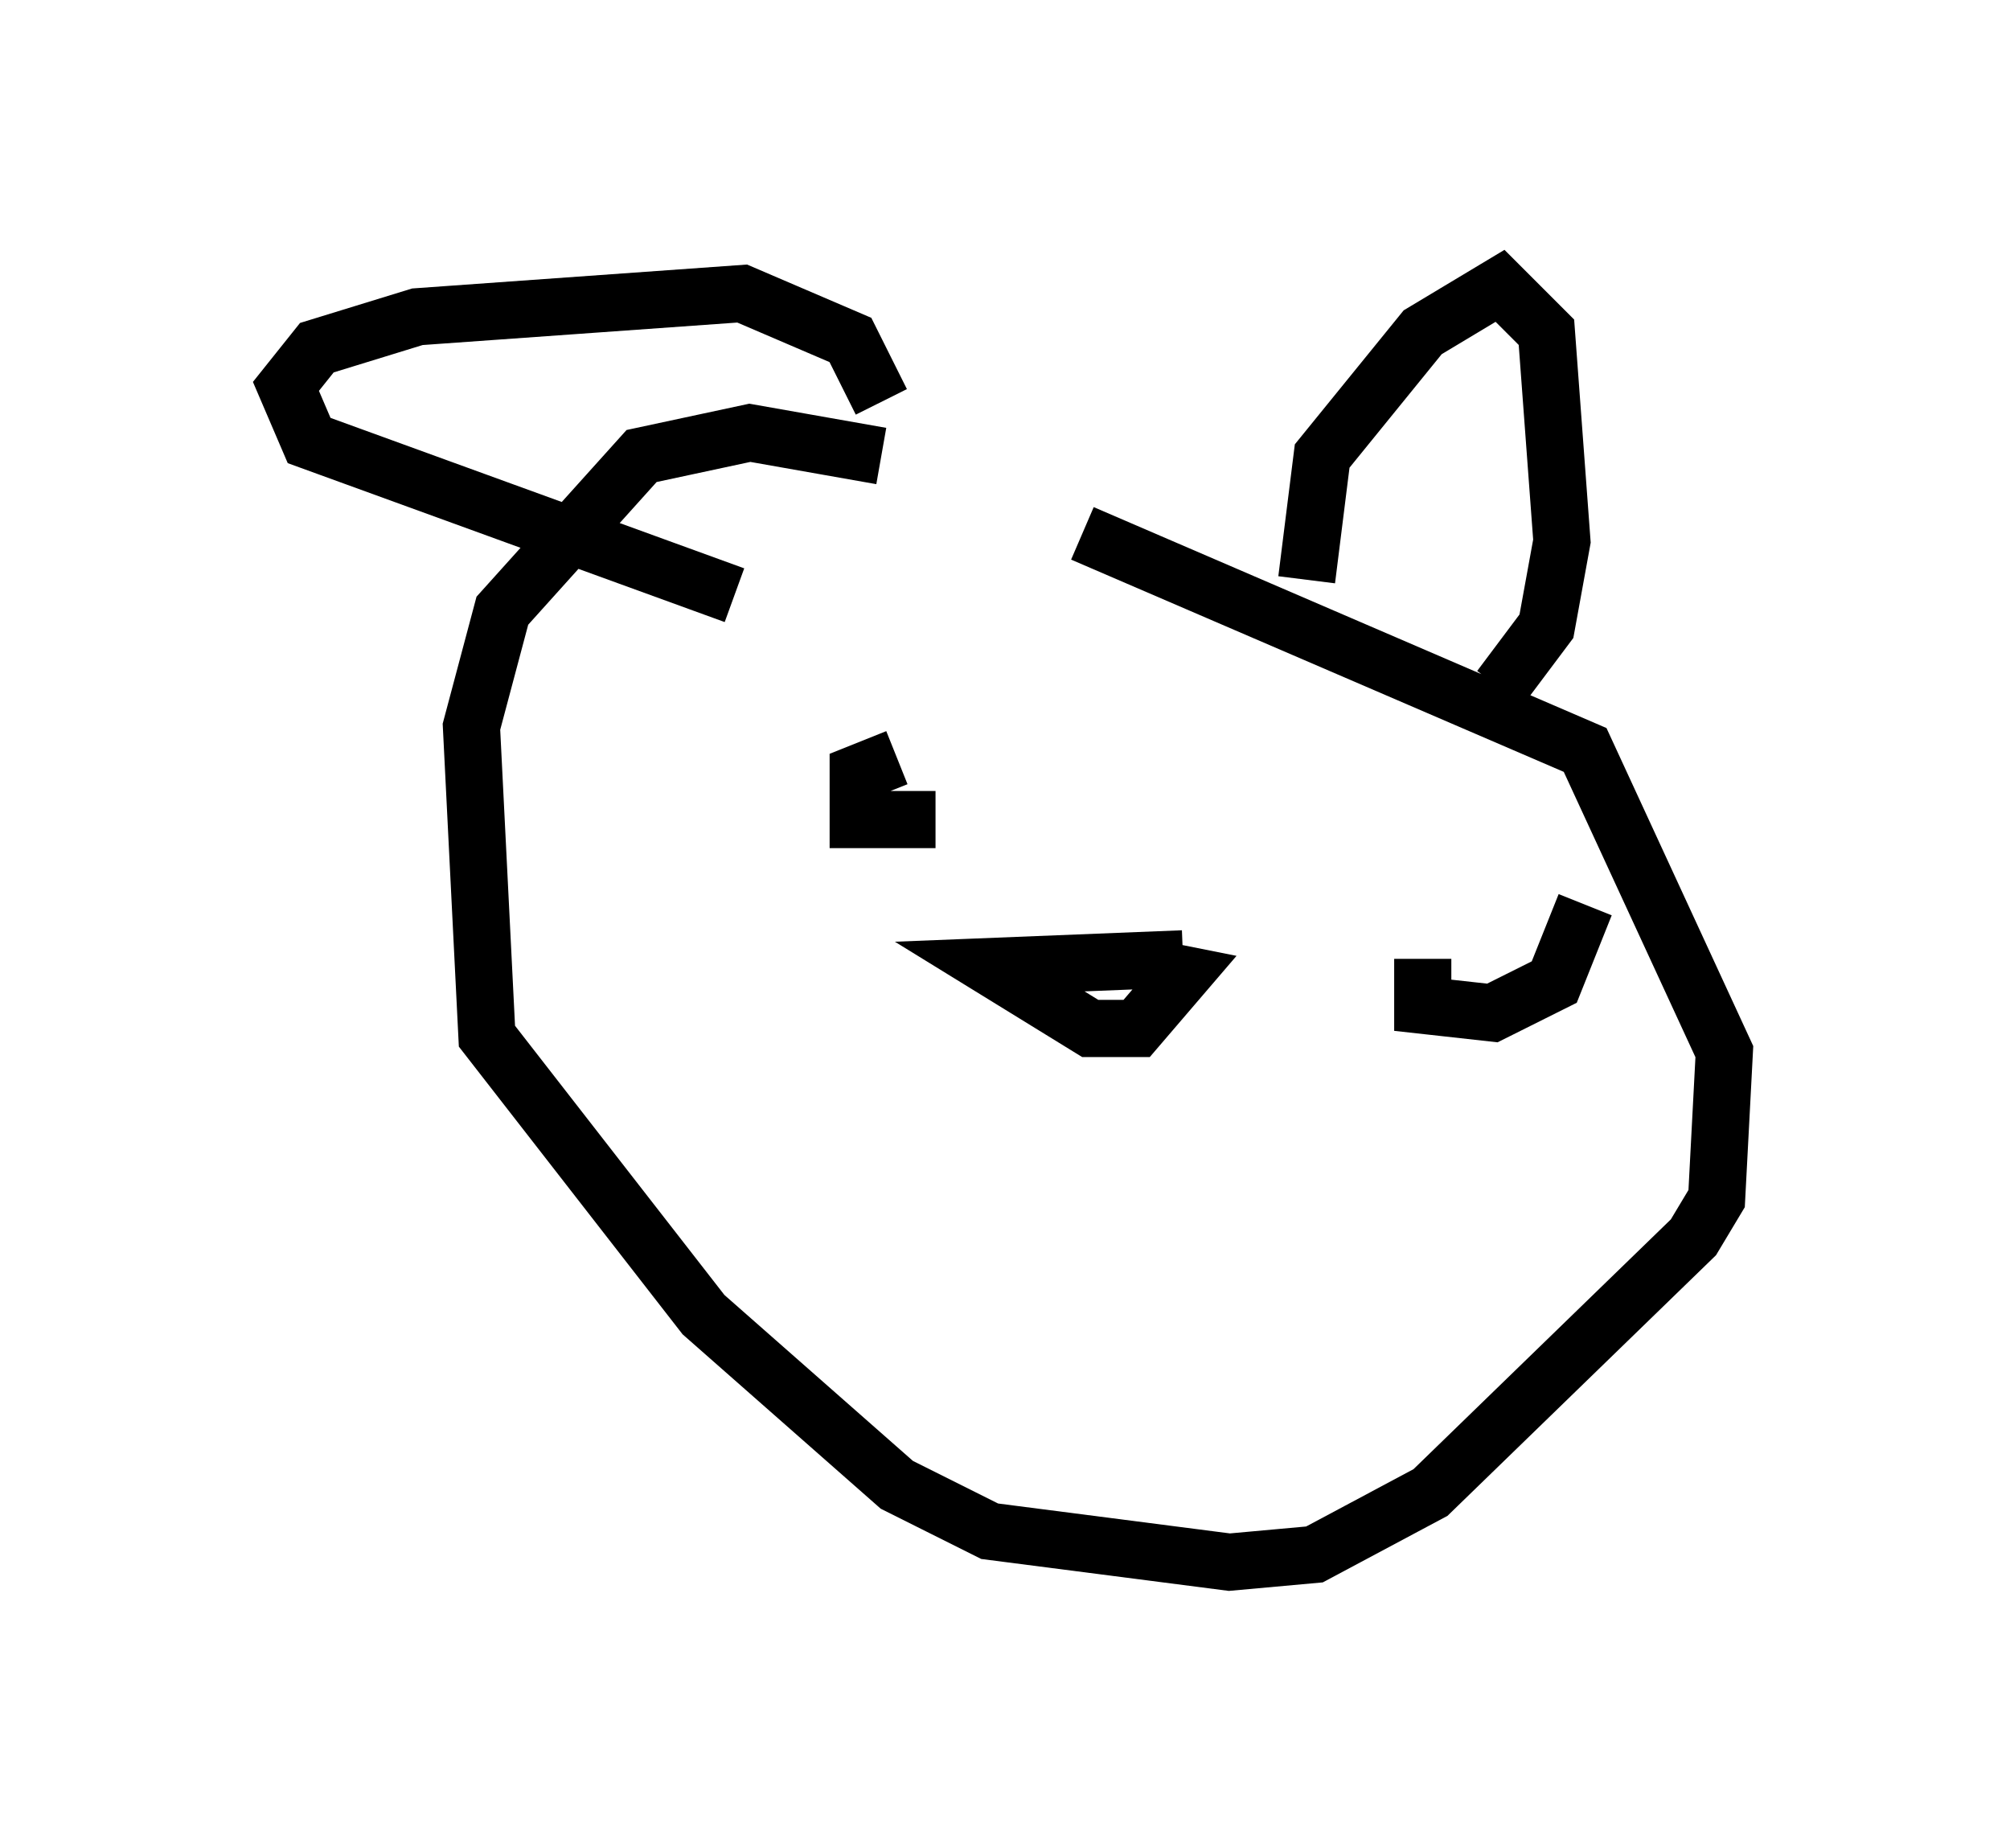 <?xml version="1.0" encoding="utf-8" ?>
<svg baseProfile="full" height="32.327" version="1.1" width="35.169" xmlns="http://www.w3.org/2000/svg" xmlns:ev="http://www.w3.org/2001/xml-events" xmlns:xlink="http://www.w3.org/1999/xlink"><defs /><rect fill="white" height="32.327" width="35.169" x="0" y="0" /><path d="M18.532, 9.601 m-3.112, -1.624 l-2.3, -0.406 -1.894, 0.406 l-2.436, 2.706 -0.541, 2.03 l0.271, 5.413 3.789, 4.871 l3.383, 2.977 1.624, 0.812 l4.195, 0.541 1.488, -0.135 l2.03, -1.083 4.601, -4.465 l0.406, -0.677 0.135, -2.571 l-2.436, -5.277 -8.796, -3.789 m3.924, 0.812 l0.271, -2.165 1.759, -2.165 l1.353, -0.812 0.812, 0.812 l0.271, 3.654 -0.271, 1.488 l-0.812, 1.083 m-10.825, -5.007 l-0.541, -1.083 -1.894, -0.812 l-5.683, 0.406 -1.759, 0.541 l-0.541, 0.677 0.406, 0.947 l7.442, 2.706 m2.842, 2.842 l-0.677, 0.271 0.0, 0.812 l1.353, 0.0 m8.525, 2.436 l0.0, 0.812 1.218, 0.135 l1.083, -0.541 0.541, -1.353 m-7.036, 0.947 l-3.383, 0.135 1.759, 1.083 l0.812, 0.0 0.812, -0.947 l-0.677, -0.135 " fill="none" stroke="black" stroke-width="1" /></svg>